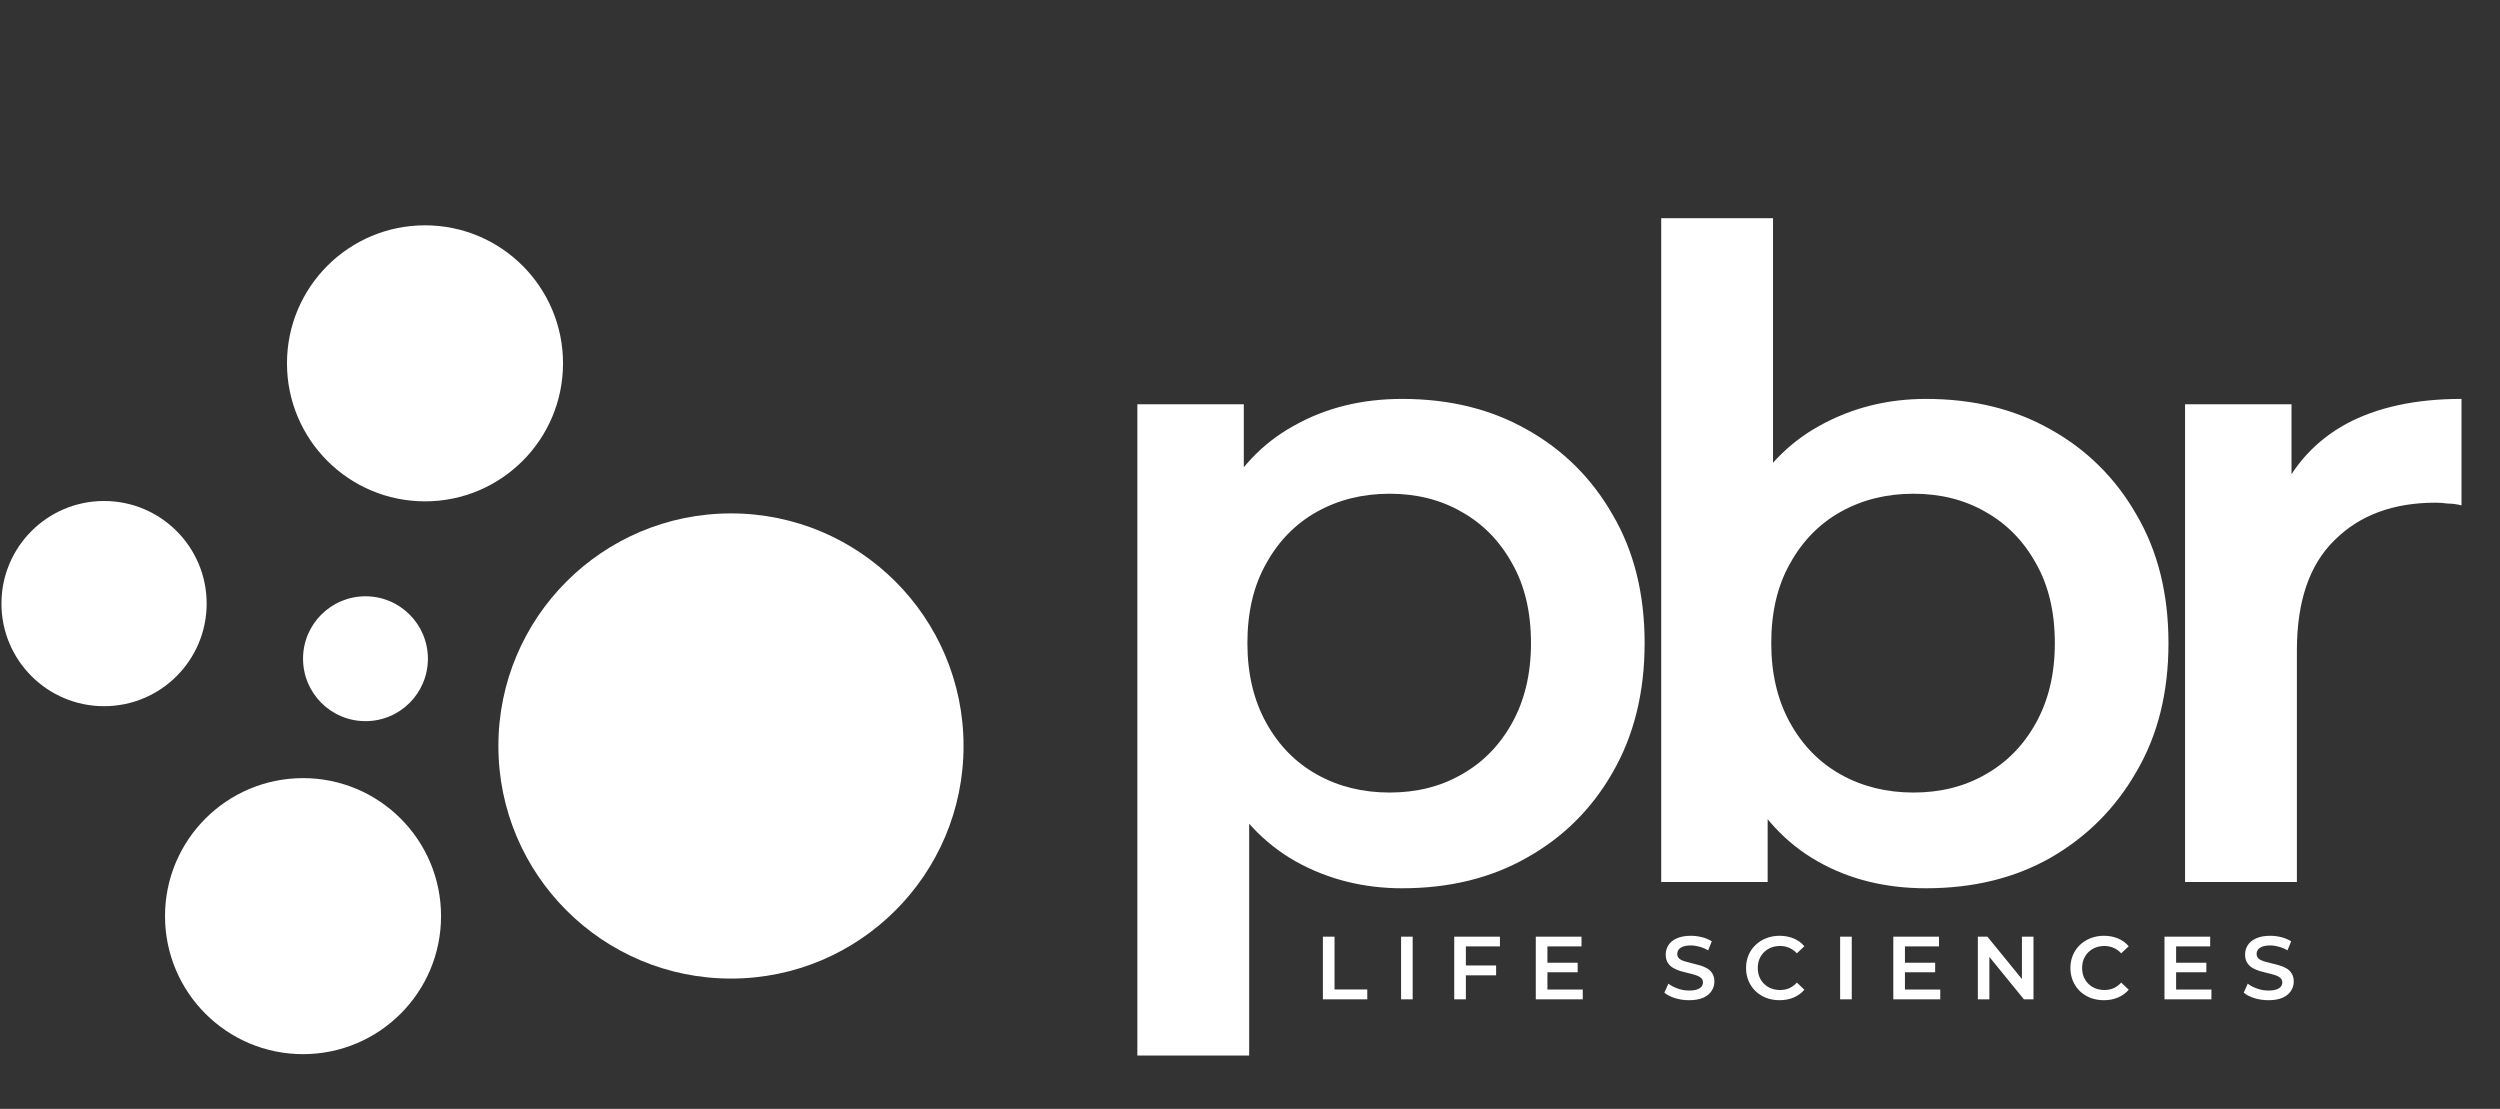 <svg width="124" height="55" viewBox="0 0 124 55" fill="none" xmlns="http://www.w3.org/2000/svg">
<rect x="0" y="0" width="124" height="55" fill="#333333" stroke="none"/>
<path d="M69.547 44.058C67.624 44.058 65.864 43.615 64.267 42.727C62.699 41.84 61.442 40.508 60.495 38.733C59.578 36.929 59.119 34.651 59.119 31.9C59.119 29.119 59.563 26.841 60.451 25.066C61.368 23.291 62.61 21.975 64.178 21.117C65.746 20.23 67.536 19.786 69.547 19.786C71.884 19.786 73.94 20.289 75.715 21.294C77.52 22.3 78.94 23.706 79.975 25.51C81.04 27.315 81.573 29.445 81.573 31.9C81.573 34.355 81.04 36.5 79.975 38.334C78.94 40.139 77.52 41.544 75.715 42.55C73.94 43.556 71.884 44.058 69.547 44.058ZM56.413 52.356V20.052H61.693V25.643L61.516 31.944L61.959 38.245V52.356H56.413ZM68.926 39.31C70.257 39.31 71.441 39.015 72.476 38.423C73.541 37.831 74.384 36.973 75.005 35.849C75.627 34.725 75.937 33.409 75.937 31.9C75.937 30.362 75.627 29.045 75.005 27.951C74.384 26.826 73.541 25.969 72.476 25.377C71.441 24.785 70.257 24.489 68.926 24.489C67.595 24.489 66.397 24.785 65.332 25.377C64.267 25.969 63.424 26.826 62.803 27.951C62.181 29.045 61.871 30.362 61.871 31.9C61.871 33.409 62.181 34.725 62.803 35.849C63.424 36.973 64.267 37.831 65.332 38.423C66.397 39.015 67.595 39.31 68.926 39.31ZM95.53 44.058C93.519 44.058 91.729 43.615 90.161 42.727C88.593 41.84 87.351 40.508 86.434 38.733C85.546 36.929 85.103 34.651 85.103 31.9C85.103 29.119 85.561 26.841 86.478 25.066C87.425 23.291 88.682 21.975 90.25 21.117C91.847 20.23 93.608 19.786 95.53 19.786C97.867 19.786 99.923 20.289 101.698 21.294C103.503 22.3 104.923 23.706 105.958 25.51C107.023 27.315 107.556 29.445 107.556 31.9C107.556 34.355 107.023 36.485 105.958 38.29C104.923 40.094 103.503 41.514 101.698 42.55C99.923 43.556 97.867 44.058 95.53 44.058ZM82.396 43.748V10.822H87.942V25.554L87.499 31.856L87.676 38.157V43.748H82.396ZM94.909 39.31C96.24 39.31 97.424 39.015 98.459 38.423C99.524 37.831 100.367 36.973 100.988 35.849C101.61 34.725 101.92 33.409 101.92 31.9C101.92 30.362 101.61 29.045 100.988 27.951C100.367 26.826 99.524 25.969 98.459 25.377C97.424 24.785 96.24 24.489 94.909 24.489C93.578 24.489 92.38 24.785 91.315 25.377C90.25 25.969 89.407 26.826 88.786 27.951C88.164 29.045 87.854 30.362 87.854 31.9C87.854 33.409 88.164 34.725 88.786 35.849C89.407 36.973 90.25 37.831 91.315 38.423C92.38 39.015 93.578 39.31 94.909 39.31ZM108.379 43.748V20.052H113.659V26.575L113.038 24.667C113.748 23.07 114.857 21.857 116.366 21.028C117.904 20.2 119.813 19.786 122.09 19.786V25.066C121.854 25.007 121.632 24.978 121.425 24.978C121.218 24.948 121.011 24.933 120.804 24.933C118.703 24.933 117.032 25.554 115.789 26.797C114.547 28.01 113.926 29.829 113.926 32.255V43.748H108.379Z" fill="white"/>
<path d="M65.616 49.566V46.459H66.193V49.078H67.817V49.566H65.616ZM69.493 49.566V46.459H70.069V49.566H69.493ZM72.658 47.888H74.207V48.376H72.658V47.888ZM72.707 49.566H72.13V46.459H74.397V46.943H72.707V49.566ZM76.708 47.751H78.252V48.226H76.708V47.751ZM76.752 49.082H78.505V49.566H76.175V46.459H78.443V46.943H76.752V49.082ZM83.778 49.61C83.535 49.61 83.303 49.576 83.081 49.508C82.859 49.437 82.683 49.347 82.553 49.237L82.753 48.789C82.877 48.887 83.031 48.968 83.215 49.033C83.398 49.098 83.586 49.131 83.778 49.131C83.941 49.131 84.072 49.113 84.173 49.078C84.274 49.042 84.347 48.995 84.395 48.936C84.442 48.873 84.466 48.804 84.466 48.727C84.466 48.632 84.432 48.557 84.364 48.501C84.296 48.441 84.207 48.396 84.097 48.363C83.991 48.328 83.871 48.295 83.738 48.266C83.608 48.236 83.476 48.202 83.343 48.163C83.213 48.122 83.093 48.07 82.984 48.008C82.877 47.943 82.79 47.857 82.722 47.751C82.654 47.644 82.62 47.508 82.62 47.343C82.62 47.174 82.664 47.02 82.753 46.881C82.845 46.739 82.982 46.627 83.166 46.544C83.352 46.458 83.587 46.415 83.871 46.415C84.058 46.415 84.243 46.439 84.426 46.486C84.609 46.533 84.769 46.602 84.905 46.69L84.723 47.138C84.584 47.056 84.441 46.995 84.293 46.956C84.145 46.915 84.003 46.894 83.867 46.894C83.707 46.894 83.577 46.914 83.476 46.952C83.379 46.99 83.306 47.041 83.259 47.103C83.215 47.165 83.192 47.236 83.192 47.316C83.192 47.411 83.225 47.487 83.29 47.547C83.358 47.603 83.445 47.647 83.552 47.68C83.661 47.712 83.782 47.745 83.916 47.777C84.049 47.807 84.18 47.841 84.311 47.88C84.444 47.918 84.564 47.968 84.67 48.03C84.779 48.093 84.867 48.177 84.932 48.283C85 48.39 85.034 48.524 85.034 48.687C85.034 48.853 84.988 49.007 84.896 49.149C84.808 49.288 84.67 49.4 84.484 49.486C84.297 49.569 84.062 49.61 83.778 49.61ZM88.264 49.61C88.027 49.61 87.807 49.572 87.603 49.495C87.401 49.415 87.225 49.304 87.075 49.162C86.927 49.017 86.811 48.847 86.728 48.652C86.646 48.456 86.604 48.243 86.604 48.013C86.604 47.782 86.646 47.569 86.728 47.374C86.811 47.178 86.928 47.01 87.079 46.868C87.23 46.723 87.406 46.612 87.607 46.535C87.808 46.455 88.029 46.415 88.268 46.415C88.523 46.415 88.755 46.459 88.965 46.548C89.175 46.634 89.353 46.763 89.497 46.934L89.125 47.285C89.012 47.164 88.887 47.073 88.748 47.014C88.609 46.952 88.458 46.921 88.295 46.921C88.132 46.921 87.983 46.948 87.847 47.001C87.714 47.054 87.597 47.13 87.496 47.227C87.399 47.325 87.322 47.44 87.265 47.573C87.212 47.706 87.186 47.853 87.186 48.013C87.186 48.172 87.212 48.319 87.265 48.452C87.322 48.585 87.399 48.7 87.496 48.798C87.597 48.896 87.714 48.971 87.847 49.024C87.983 49.078 88.132 49.104 88.295 49.104C88.458 49.104 88.609 49.075 88.748 49.015C88.887 48.953 89.012 48.86 89.125 48.736L89.497 49.091C89.353 49.26 89.175 49.388 88.965 49.477C88.755 49.566 88.521 49.61 88.264 49.61ZM91.27 49.566V46.459H91.847V49.566H91.27ZM94.44 47.751H95.984V48.226H94.44V47.751ZM94.485 49.082H96.237V49.566H93.908V46.459H96.175V46.943H94.485V49.082ZM98.101 49.566V46.459H98.576L100.524 48.851H100.288V46.459H100.861V49.566H100.386L98.438 47.174H98.673V49.566H98.101ZM104.351 49.61C104.115 49.61 103.894 49.572 103.69 49.495C103.489 49.415 103.313 49.304 103.162 49.162C103.014 49.017 102.899 48.847 102.816 48.652C102.733 48.456 102.692 48.243 102.692 48.013C102.692 47.782 102.733 47.569 102.816 47.374C102.899 47.178 103.016 47.01 103.166 46.868C103.317 46.723 103.493 46.612 103.694 46.535C103.896 46.455 104.116 46.415 104.356 46.415C104.61 46.415 104.842 46.459 105.052 46.548C105.262 46.634 105.44 46.763 105.585 46.934L105.212 47.285C105.1 47.164 104.974 47.073 104.835 47.014C104.696 46.952 104.545 46.921 104.382 46.921C104.22 46.921 104.07 46.948 103.934 47.001C103.801 47.054 103.684 47.13 103.584 47.227C103.486 47.325 103.409 47.44 103.353 47.573C103.3 47.706 103.273 47.853 103.273 48.013C103.273 48.172 103.3 48.319 103.353 48.452C103.409 48.585 103.486 48.7 103.584 48.798C103.684 48.896 103.801 48.971 103.934 49.024C104.07 49.078 104.22 49.104 104.382 49.104C104.545 49.104 104.696 49.075 104.835 49.015C104.974 48.953 105.1 48.86 105.212 48.736L105.585 49.091C105.44 49.26 105.262 49.388 105.052 49.477C104.842 49.566 104.609 49.61 104.351 49.61ZM107.89 47.751H109.435V48.226H107.89V47.751ZM107.935 49.082H109.687V49.566H107.358V46.459H109.625V46.943H107.935V49.082ZM112.514 49.61C112.271 49.61 112.039 49.576 111.817 49.508C111.595 49.437 111.419 49.347 111.289 49.237L111.489 48.789C111.613 48.887 111.767 48.968 111.95 49.033C112.134 49.098 112.321 49.131 112.514 49.131C112.676 49.131 112.808 49.113 112.909 49.078C113.009 49.042 113.083 48.995 113.131 48.936C113.178 48.873 113.202 48.804 113.202 48.727C113.202 48.632 113.167 48.557 113.099 48.501C113.031 48.441 112.943 48.396 112.833 48.363C112.727 48.328 112.607 48.295 112.474 48.266C112.344 48.236 112.212 48.202 112.079 48.163C111.949 48.122 111.829 48.07 111.719 48.008C111.613 47.943 111.526 47.857 111.458 47.751C111.39 47.644 111.356 47.508 111.356 47.343C111.356 47.174 111.4 47.02 111.489 46.881C111.58 46.739 111.718 46.627 111.901 46.544C112.088 46.458 112.323 46.415 112.607 46.415C112.793 46.415 112.978 46.439 113.162 46.486C113.345 46.533 113.505 46.602 113.641 46.69L113.459 47.138C113.32 47.056 113.176 46.995 113.028 46.956C112.881 46.915 112.739 46.894 112.602 46.894C112.443 46.894 112.313 46.914 112.212 46.952C112.114 46.99 112.042 47.041 111.995 47.103C111.95 47.165 111.928 47.236 111.928 47.316C111.928 47.411 111.961 47.487 112.026 47.547C112.094 47.603 112.181 47.647 112.287 47.68C112.397 47.712 112.518 47.745 112.651 47.777C112.784 47.807 112.916 47.841 113.046 47.88C113.179 47.918 113.299 47.968 113.406 48.03C113.515 48.093 113.602 48.177 113.667 48.283C113.735 48.39 113.77 48.524 113.77 48.687C113.77 48.853 113.724 49.007 113.632 49.149C113.543 49.288 113.406 49.4 113.219 49.486C113.033 49.569 112.798 49.61 112.514 49.61Z" fill="white"/>
<g clip-path="url(#clip0_530_3107)">
<path d="M5.161 35.027C7.971 35.027 10.25 32.749 10.25 29.938C10.25 27.128 7.971 24.849 5.161 24.849C2.35 24.849 0.072 27.128 0.072 29.938C0.072 32.749 2.35 35.027 5.161 35.027Z" fill="white"/>
<path d="M18.128 35.769C19.838 35.769 21.224 34.383 21.224 32.672C21.224 30.962 19.838 29.576 18.128 29.576C16.417 29.576 15.031 30.962 15.031 32.672C15.031 34.383 16.417 35.769 18.128 35.769Z" fill="white"/>
<path d="M21.08 24.867C24.861 24.867 27.926 21.802 27.926 18.021C27.926 14.241 24.861 11.176 21.08 11.176C17.299 11.176 14.234 14.241 14.234 18.021C14.234 21.802 17.299 24.867 21.08 24.867Z" fill="white"/>
<path d="M15.031 52.286C18.811 52.286 21.876 49.221 21.876 45.44C21.876 41.66 18.811 38.595 15.031 38.595C11.25 38.595 8.185 41.66 8.185 45.44C8.185 49.221 11.25 52.286 15.031 52.286Z" fill="white"/>
<path d="M36.256 48.537C42.627 48.537 47.792 43.372 47.792 37.001C47.792 30.63 42.627 25.465 36.256 25.465C29.885 25.465 24.72 30.63 24.72 37.001C24.72 43.372 29.885 48.537 36.256 48.537Z" fill="white"/>
</g>
<defs>
<clipPath id="clip0_530_3107">
<rect width="47.702" height="41.11" fill="white" transform="translate(0.072 11.176)"/>
</clipPath>
</defs>
</svg>
